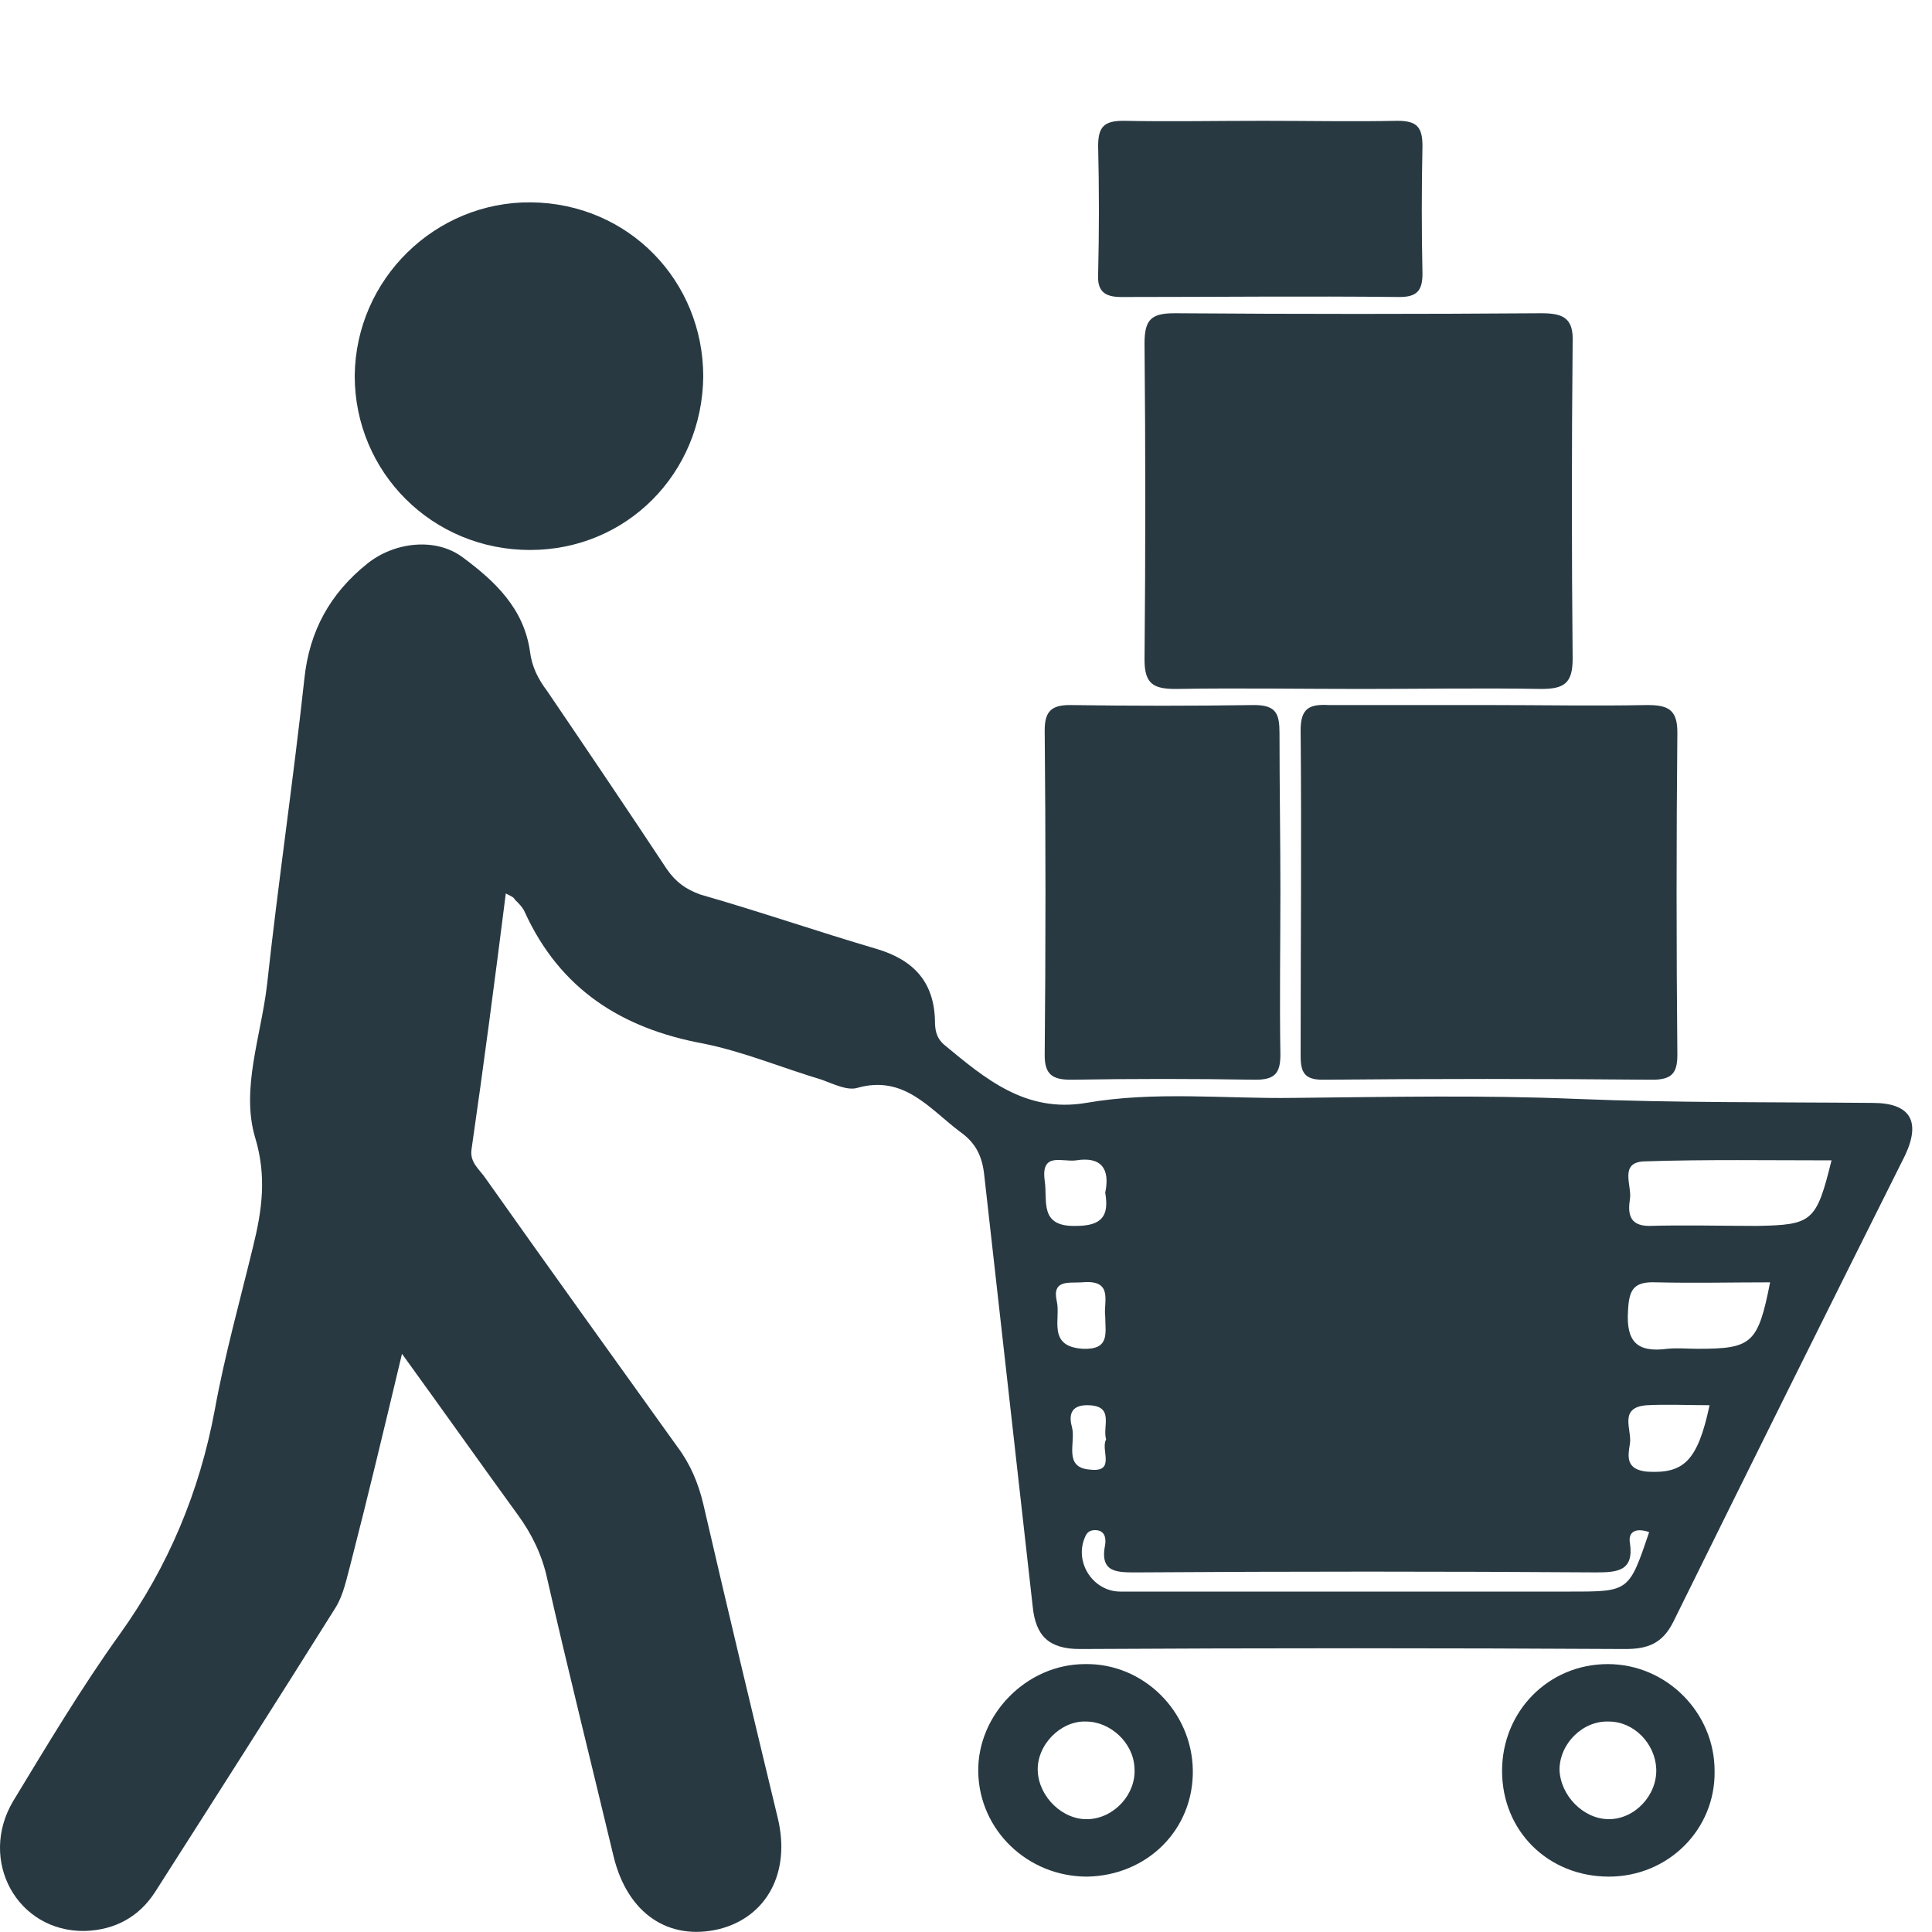 <svg width="15" height="15" viewBox="0 0 15 15" fill="none" xmlns="http://www.w3.org/2000/svg">
<g clip-path="url(#clip0_1871_3147)">
<path d="M3.927 6.937C3.841 7.617 3.755 8.274 3.661 8.923C3.645 9.025 3.724 9.08 3.771 9.15C4.263 9.846 4.764 10.542 5.257 11.23C5.358 11.364 5.421 11.512 5.46 11.676C5.648 12.49 5.843 13.303 6.039 14.117C6.14 14.539 5.953 14.883 5.585 14.977C5.194 15.071 4.873 14.86 4.764 14.414C4.592 13.694 4.412 12.975 4.248 12.255C4.209 12.075 4.13 11.911 4.021 11.762C3.732 11.364 3.45 10.965 3.121 10.511C2.981 11.098 2.856 11.622 2.723 12.138C2.691 12.255 2.668 12.38 2.605 12.482C2.144 13.217 1.675 13.952 1.205 14.688C1.08 14.883 0.892 14.985 0.658 14.992C0.134 15 -0.171 14.445 0.102 13.984C0.368 13.546 0.634 13.1 0.932 12.685C1.307 12.161 1.549 11.582 1.667 10.949C1.745 10.519 1.862 10.104 1.964 9.682C2.034 9.4 2.073 9.134 1.98 8.829C1.87 8.454 2.026 8.047 2.073 7.648C2.159 6.858 2.277 6.061 2.363 5.271C2.402 4.895 2.566 4.606 2.848 4.379C3.059 4.207 3.387 4.168 3.599 4.332C3.841 4.512 4.068 4.723 4.115 5.06C4.13 5.177 4.177 5.271 4.248 5.365C4.561 5.826 4.873 6.288 5.178 6.749C5.249 6.851 5.327 6.905 5.437 6.945C5.898 7.077 6.352 7.234 6.805 7.367C7.095 7.453 7.251 7.625 7.259 7.922C7.259 7.993 7.267 8.055 7.329 8.11C7.65 8.376 7.963 8.642 8.432 8.563C8.964 8.47 9.511 8.532 10.043 8.524C10.778 8.517 11.506 8.501 12.241 8.532C13.007 8.563 13.774 8.556 14.54 8.563C14.83 8.563 14.916 8.704 14.791 8.97C14.188 10.175 13.586 11.387 12.992 12.591C12.906 12.764 12.789 12.803 12.616 12.803C11.209 12.795 9.793 12.795 8.385 12.803C8.143 12.803 8.041 12.701 8.018 12.474C7.892 11.356 7.767 10.245 7.642 9.127C7.626 8.97 7.572 8.869 7.447 8.782C7.212 8.603 7.016 8.345 6.657 8.446C6.578 8.47 6.469 8.415 6.383 8.384C6.07 8.29 5.773 8.165 5.46 8.102C4.826 7.985 4.349 7.68 4.076 7.085C4.06 7.046 4.029 7.015 3.997 6.984C3.99 6.968 3.974 6.96 3.927 6.937ZM14.22 9.009C13.727 9.009 13.25 9.001 12.765 9.017C12.569 9.025 12.671 9.205 12.655 9.307C12.64 9.408 12.64 9.518 12.804 9.518C13.086 9.51 13.359 9.518 13.641 9.518C14.071 9.51 14.102 9.486 14.22 9.009ZM12.804 11.895C12.687 11.856 12.64 11.903 12.655 11.981C12.687 12.2 12.554 12.208 12.39 12.208C11.209 12.2 10.028 12.2 8.839 12.208C8.675 12.208 8.534 12.216 8.581 11.989C8.588 11.934 8.573 11.88 8.502 11.88C8.463 11.88 8.44 11.895 8.424 11.934C8.338 12.13 8.487 12.357 8.698 12.357C9.863 12.357 11.029 12.357 12.194 12.357C12.648 12.357 12.648 12.357 12.804 11.895ZM13.743 9.956C13.445 9.956 13.156 9.963 12.859 9.956C12.679 9.948 12.648 10.018 12.64 10.175C12.624 10.417 12.71 10.503 12.945 10.472C13.023 10.464 13.101 10.472 13.18 10.472C13.602 10.472 13.649 10.433 13.743 9.956ZM13.273 10.91C13.109 10.91 12.945 10.902 12.789 10.91C12.562 10.925 12.671 11.098 12.655 11.207C12.64 11.301 12.616 11.41 12.789 11.426C13.07 11.442 13.18 11.348 13.273 10.91ZM8.581 9.26C8.62 9.072 8.549 8.978 8.354 9.009C8.252 9.025 8.08 8.939 8.111 9.166C8.135 9.322 8.064 9.526 8.354 9.518C8.557 9.518 8.612 9.439 8.581 9.26ZM8.581 10.222C8.565 10.112 8.651 9.932 8.401 9.956C8.299 9.963 8.166 9.932 8.205 10.104C8.237 10.237 8.127 10.456 8.409 10.472C8.62 10.48 8.581 10.347 8.581 10.222ZM8.588 11.176C8.557 11.074 8.659 10.91 8.44 10.91C8.307 10.91 8.299 10.996 8.323 11.082C8.354 11.199 8.252 11.395 8.463 11.41C8.667 11.434 8.542 11.254 8.588 11.176Z" fill="#283942"/>
<path d="M10.567 5.349C10.09 5.349 9.613 5.341 9.128 5.349C8.956 5.349 8.886 5.31 8.886 5.122C8.894 4.301 8.894 3.487 8.886 2.666C8.886 2.479 8.94 2.432 9.12 2.432C10.067 2.439 11.021 2.439 11.967 2.432C12.139 2.432 12.218 2.471 12.21 2.658C12.202 3.48 12.202 4.293 12.21 5.114C12.21 5.302 12.147 5.349 11.967 5.349C11.506 5.341 11.037 5.349 10.567 5.349Z" fill="#283942"/>
<path d="M11.561 5.474C11.967 5.474 12.374 5.482 12.789 5.474C12.945 5.474 13.023 5.505 13.023 5.685C13.015 6.522 13.015 7.351 13.023 8.188C13.023 8.328 12.984 8.383 12.828 8.383C11.975 8.375 11.123 8.375 10.27 8.383C10.129 8.383 10.098 8.328 10.098 8.196C10.098 7.351 10.106 6.506 10.098 5.669C10.098 5.497 10.168 5.466 10.317 5.474C10.724 5.474 11.146 5.474 11.561 5.474Z" fill="#283942"/>
<path d="M5.46 2.924C5.452 3.675 4.866 4.27 4.115 4.27C3.356 4.27 2.754 3.667 2.754 2.917C2.762 2.166 3.38 1.564 4.123 1.571C4.881 1.579 5.46 2.181 5.46 2.924Z" fill="#283942"/>
<path d="M9.941 6.913C9.941 7.335 9.934 7.765 9.941 8.188C9.941 8.336 9.895 8.383 9.746 8.383C9.269 8.375 8.792 8.375 8.315 8.383C8.174 8.383 8.111 8.344 8.111 8.195C8.119 7.351 8.119 6.506 8.111 5.669C8.111 5.521 8.166 5.474 8.307 5.474C8.784 5.481 9.261 5.481 9.738 5.474C9.91 5.474 9.934 5.544 9.934 5.693C9.934 6.092 9.941 6.506 9.941 6.913Z" fill="#283942"/>
<path d="M9.809 0.938C10.153 0.938 10.505 0.945 10.849 0.938C10.998 0.938 11.044 0.984 11.044 1.133C11.037 1.462 11.037 1.79 11.044 2.126C11.044 2.259 10.998 2.306 10.865 2.306C10.145 2.298 9.426 2.306 8.706 2.306C8.573 2.306 8.518 2.259 8.526 2.126C8.534 1.798 8.534 1.469 8.526 1.133C8.526 0.984 8.573 0.938 8.722 0.938C9.081 0.945 9.441 0.938 9.809 0.938Z" fill="#283942"/>
<path d="M12.491 14.57C12.022 14.57 11.662 14.218 11.662 13.749C11.662 13.287 12.022 12.92 12.483 12.92C12.937 12.92 13.312 13.295 13.312 13.749C13.32 14.203 12.953 14.57 12.491 14.57ZM12.491 14.124C12.694 14.124 12.867 13.937 12.859 13.733C12.851 13.538 12.687 13.366 12.491 13.366C12.288 13.358 12.108 13.538 12.108 13.741C12.116 13.944 12.296 14.124 12.491 14.124Z" fill="#283942"/>
<path d="M8.44 14.57C7.979 14.57 7.603 14.21 7.595 13.757C7.588 13.311 7.971 12.92 8.424 12.92C8.878 12.912 9.253 13.288 9.261 13.741C9.269 14.203 8.909 14.562 8.44 14.57ZM8.057 13.749C8.065 13.952 8.252 14.132 8.448 14.124C8.651 14.117 8.823 13.929 8.808 13.726C8.8 13.53 8.62 13.366 8.432 13.366C8.237 13.358 8.049 13.546 8.057 13.749Z" fill="#283942"/>
</g>
<defs>
<clipPath id="clip0_1871_3147">
<rect width="15" height="15" fill="white"/>
</clipPath>
</defs>
</svg>
